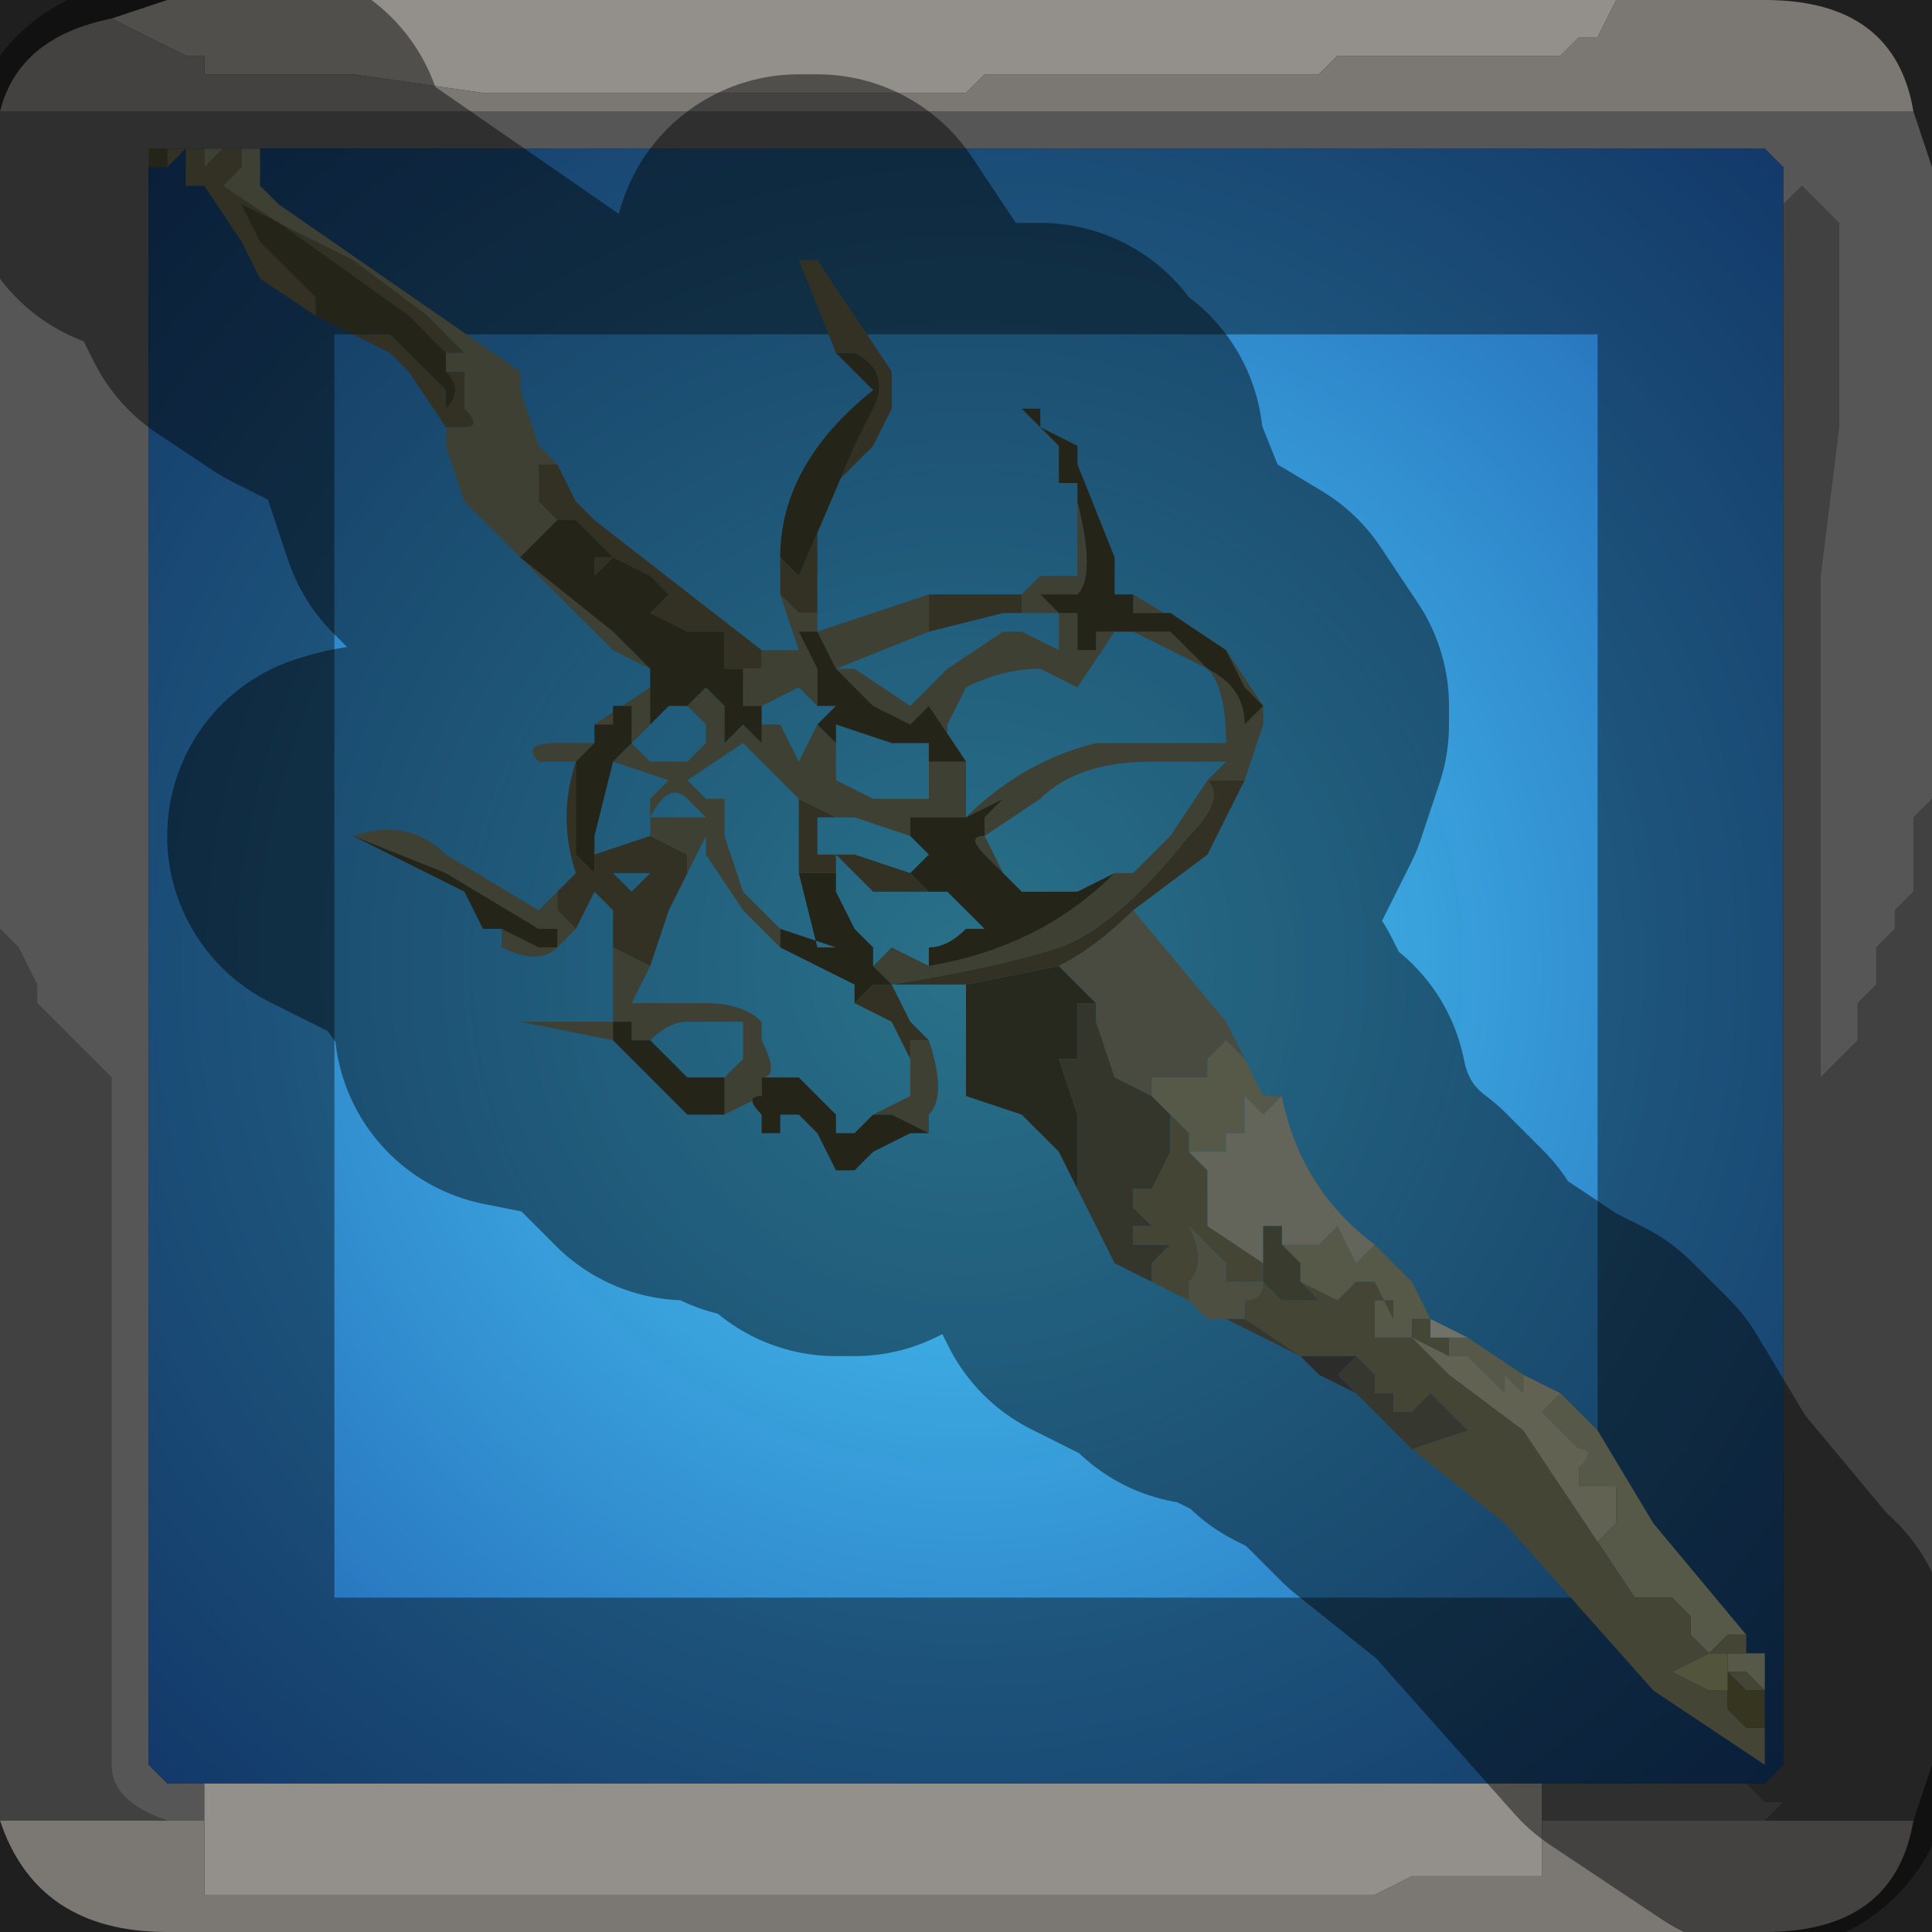 <?xml version="1.0" encoding="UTF-8" standalone="no"?>
<svg xmlns:xlink="http://www.w3.org/1999/xlink" height="5.2px" width="5.2px" xmlns="http://www.w3.org/2000/svg">
  <rect width="100%" height="100%" fill="#333333" stroke="none"/>
  <g transform="matrix(1.0, 0.0, 0.0, 1.0, 2.6, 2.6)">
    <path d="M1.75 -2.6 L1.7 -2.5 1.65 -2.5 1.65 -2.5 1.6 -2.45 1.5 -2.45 1.4 -2.45 1.0 -2.45 1.0 -2.45 0.95 -2.4 0.65 -2.4 0.3 -2.4 0.25 -2.4 0.05 -2.4 0.0 -2.35 -0.2 -2.35 -0.25 -2.35 -0.35 -2.35 -0.75 -2.35 -0.9 -2.35 -1.3 -2.35 -1.65 -2.4 -1.7 -2.4 -1.9 -2.4 -1.9 -2.4 -2.05 -2.4 -2.05 -2.45 -2.1 -2.45 -2.2 -2.5 -2.2 -2.5 -2.3 -2.55 -2.3 -2.55 -2.15 -2.6 1.75 -2.6 M-2.05 2.3 L-2.05 2.2 1.55 2.2 1.55 2.3 1.55 2.35 1.55 2.45 1.4 2.45 1.2 2.45 1.1 2.5 0.95 2.5 0.85 2.5 0.45 2.5 0.05 2.5 -0.05 2.5 -0.3 2.5 -0.65 2.5 -0.85 2.5 -1.25 2.5 -1.65 2.5 -2.0 2.5 -2.05 2.5 -2.05 2.4 -2.05 2.3 -2.0 2.3 -2.05 2.3" fill="#f5efe8" fill-rule="evenodd" stroke="none"/>
    <path d="M-2.3 -2.55 L-2.3 -2.55 -2.2 -2.5 -2.2 -2.5 -2.1 -2.45 -2.05 -2.45 -2.05 -2.4 -1.9 -2.4 -1.9 -2.4 -1.7 -2.4 -1.65 -2.4 -1.3 -2.35 -0.9 -2.35 -0.75 -2.35 -0.35 -2.35 -0.25 -2.35 -0.2 -2.35 0.0 -2.35 0.05 -2.4 0.25 -2.4 0.3 -2.4 0.65 -2.4 0.95 -2.4 1.0 -2.45 1.0 -2.45 1.4 -2.45 1.5 -2.45 1.6 -2.45 1.65 -2.5 1.65 -2.5 1.7 -2.5 1.75 -2.6 2.15 -2.6 Q2.5 -2.6 2.55 -2.3 L-2.6 -2.3 Q-2.55 -2.5 -2.3 -2.55 M2.55 2.3 Q2.5 2.6 2.15 2.6 L-2.15 2.6 Q-2.5 2.6 -2.6 2.3 L-2.15 2.3 -2.05 2.3 -2.0 2.3 -2.05 2.3 -2.05 2.4 -2.05 2.5 -2.0 2.5 -1.65 2.5 -1.25 2.5 -0.85 2.5 -0.65 2.5 -0.3 2.5 -0.05 2.5 0.05 2.5 0.45 2.5 0.85 2.5 0.95 2.5 1.1 2.5 1.2 2.45 1.4 2.45 1.55 2.45 1.55 2.35 1.55 2.3 2.15 2.3 2.55 2.3" fill="#cdc8c2" fill-rule="evenodd" stroke="none"/>
    <path d="M-2.6 -2.3 L2.55 -2.3 2.6 -2.15 2.6 -0.45 2.55 -0.4 2.55 -0.35 2.55 -0.3 2.55 -0.2 2.5 -0.15 2.5 -0.1 2.45 -0.05 2.45 0.05 2.4 0.1 2.4 0.2 2.3 0.3 2.3 -0.5 2.3 -1.05 2.35 -1.45 2.35 -2.0 2.25 -2.1 2.25 -2.1 2.2 -2.05 2.2 -2.05 2.2 -2.15 2.15 -2.2 -2.15 -2.2 -2.15 -2.15 -2.2 -2.15 -2.2 2.15 -2.15 2.2 -2.05 2.2 -2.05 2.3 -2.15 2.3 Q-2.3 2.25 -2.3 2.15 L-2.3 0.3 -2.3 0.3 -2.4 0.2 -2.45 0.15 -2.5 0.1 -2.5 0.05 -2.55 -0.05 -2.6 -0.1 -2.6 -2.3 M1.55 2.2 L2.1 2.2 2.15 2.25 2.2 2.25 2.15 2.3 1.55 2.3 1.55 2.2" fill="#d4d4d4" fill-opacity="0.569" fill-rule="evenodd" stroke="none"/>
    <path d="M2.2 -2.05 L2.2 -2.05 2.25 -2.1 2.25 -2.1 2.35 -2.0 2.35 -1.45 2.3 -1.05 2.3 -0.5 2.3 0.3 2.4 0.2 2.4 0.1 2.45 0.05 2.45 -0.05 2.5 -0.1 2.5 -0.15 2.55 -0.2 2.55 -0.3 2.55 -0.35 2.55 -0.4 2.6 -0.45 2.6 2.15 2.55 2.3 2.15 2.3 2.2 2.25 2.15 2.25 2.1 2.2 2.15 2.2 2.2 2.15 2.2 -2.05 M-2.6 2.3 L-2.6 -0.1 -2.55 -0.05 -2.5 0.05 -2.5 0.1 -2.45 0.15 -2.4 0.2 -2.3 0.3 -2.3 0.3 -2.3 2.15 Q-2.3 2.25 -2.15 2.3 L-2.6 2.3" fill="#989898" fill-opacity="0.569" fill-rule="evenodd" stroke="none"/>
    <path d="M-2.15 -2.2 L2.15 -2.2 2.2 -2.15 2.2 -2.05 2.2 2.15 2.15 2.2 2.1 2.2 1.55 2.2 -2.05 2.2 -2.15 2.2 -2.2 2.15 -2.2 -2.15 -2.15 -2.15 -2.15 -2.2" fill="url(#gradient0)" fill-rule="evenodd" stroke="none"/>
    <path d="M1.75 -2.6 L-2.15 -2.6 -2.3 -2.55 Q-2.55 -2.5 -2.6 -2.3 L-2.6 -0.1 -2.6 2.3 Q-2.5 2.6 -2.15 2.6 L2.15 2.6 Q2.5 2.6 2.55 2.3 L2.6 2.15 2.6 -0.45 2.6 -2.15 2.55 -2.3 Q2.5 -2.6 2.15 -2.6 L1.75 -2.6 M-2.15 -2.2 L2.15 -2.2 2.2 -2.15 2.2 -2.05 2.2 2.15 2.15 2.2 2.1 2.2 1.55 2.2 -2.05 2.2 -2.15 2.2 -2.2 2.15 -2.2 -2.15" fill="none" stroke="#000000" stroke-linecap="round" stroke-linejoin="round" stroke-opacity="0.4" stroke-width="1.0"/>
    <path d="M0.75 -0.5 L0.65 -0.3 0.45 -0.15 Q0.35 -0.05 0.25 0.0 L0.0 0.05 -0.1 0.05 -0.2 0.05 -0.15 0.15 -0.1 0.2 -0.15 0.2 -0.15 0.25 -0.2 0.15 -0.3 0.1 -0.25 0.05 -0.25 0.05 -0.2 0.05 -0.2 0.05 Q0.1 0.0 0.25 -0.05 0.4 -0.1 0.6 -0.35 0.7 -0.45 0.65 -0.5 L0.65 -0.5 0.75 -0.5 M-0.95 -0.05 L-0.95 -0.15 -1.0 -0.2 -1.0 -0.2 -1.05 -0.1 -1.1 -0.15 -1.1 -0.2 -1.1 -0.2 -1.05 -0.25 Q-1.1 -0.4 -1.05 -0.55 L-1.05 -0.55 -1.05 -0.3 -1.0 -0.25 -1.0 -0.3 -0.85 -0.35 -0.75 -0.3 -0.75 -0.25 -0.8 -0.15 -0.85 0.0 -0.95 -0.05 M-1.4 -1.45 L-1.5 -1.6 -1.55 -1.65 -1.65 -1.7 -1.6 -1.7 -1.55 -1.7 -1.5 -1.65 -1.45 -1.6 -1.4 -1.55 -1.4 -1.5 Q-1.35 -1.55 -1.4 -1.6 L-1.35 -1.6 -1.35 -1.5 Q-1.3 -1.45 -1.35 -1.45 L-1.4 -1.45 M-1.75 -1.75 L-1.75 -1.75 -1.9 -1.85 -1.95 -1.95 -1.95 -1.95 -2.05 -2.1 -2.1 -2.1 -2.1 -2.2 -2.15 -2.15 -2.15 -2.2 -2.05 -2.2 -2.05 -2.15 -2.0 -2.2 -1.95 -2.2 -1.95 -2.15 -2.0 -2.1 -1.85 -2.0 -1.95 -2.05 -1.9 -1.95 -1.85 -1.9 -1.8 -1.85 -1.75 -1.8 -1.75 -1.75 M-1.1 -1.35 L-1.05 -1.25 -1.0 -1.2 -0.55 -0.85 -0.55 -0.8 -0.65 -0.8 -0.65 -0.8 -0.65 -0.9 -0.75 -0.9 -0.85 -0.95 -0.8 -1.0 -0.85 -1.05 -0.95 -1.1 -1.0 -1.05 -1.0 -1.1 -0.95 -1.1 -1.0 -1.15 -1.05 -1.2 -1.1 -1.2 -1.15 -1.25 -1.15 -1.35 -1.1 -1.35 -1.1 -1.35 M-0.5 -1.0 L-0.5 -1.1 -0.5 -1.1 -0.45 -1.05 -0.45 -1.05 -0.3 -1.4 -0.25 -1.5 Q-0.2 -1.6 -0.3 -1.65 L-0.35 -1.65 -0.45 -1.9 -0.4 -1.9 -0.3 -1.75 -0.2 -1.6 -0.2 -1.5 -0.25 -1.4 -0.35 -1.3 -0.4 -1.2 -0.4 -0.95 -0.45 -0.95 -0.5 -1.0 M-0.1 -1.0 L0.15 -1.0 0.15 -0.95 0.1 -0.95 -0.1 -0.9 -0.1 -1.0 M-0.15 -0.25 L-0.1 -0.2 -0.1 -0.2 -0.1 -0.2 -0.15 -0.2 -0.25 -0.2 -0.35 -0.3 -0.35 -0.2 -0.35 -0.25 -0.45 -0.25 -0.45 -0.35 -0.45 -0.45 -0.35 -0.4 -0.4 -0.4 -0.4 -0.3 -0.3 -0.3 -0.15 -0.25 M-1.4 -1.65 L-1.4 -1.65 -1.5 -1.75 -1.85 -2.0 -1.65 -1.9 -1.45 -1.75 -1.4 -1.7 -1.4 -1.7 -1.35 -1.65 -1.4 -1.65 -1.4 -1.65 M-0.95 -0.25 L-0.9 -0.2 -0.85 -0.25 -0.95 -0.25" fill="#5b5a40" fill-rule="evenodd" stroke="none"/>
    <path d="M0.45 -1.0 L0.7 -0.85 0.8 -0.7 0.8 -0.65 0.75 -0.5 0.65 -0.5 0.7 -0.55 0.6 -0.55 0.5 -0.55 Q0.3 -0.55 0.2 -0.45 L0.05 -0.35 0.1 -0.25 0.15 -0.2 0.15 -0.2 0.3 -0.2 0.3 -0.2 0.2 -0.2 0.15 -0.2 0.15 -0.2 0.1 -0.25 0.05 -0.3 Q0.0 -0.35 0.05 -0.35 L0.05 -0.4 0.1 -0.45 0.1 -0.45 0.0 -0.4 -0.05 -0.4 -0.05 -0.5 -0.05 -0.45 -0.05 -0.4 -0.2 -0.4 -0.2 -0.4 -0.15 -0.4 -0.15 -0.35 -0.3 -0.4 -0.35 -0.4 -0.45 -0.45 -0.5 -0.5 -0.6 -0.6 -0.6 -0.6 -0.75 -0.5 -0.7 -0.45 -0.65 -0.45 -0.65 -0.4 -0.65 -0.4 -0.65 -0.35 -0.6 -0.2 -0.5 -0.1 -0.5 -0.05 -0.55 -0.1 -0.6 -0.15 -0.7 -0.3 -0.7 -0.35 -0.75 -0.25 -0.75 -0.3 -0.85 -0.35 -0.85 -0.4 -0.75 -0.4 -0.7 -0.4 -0.75 -0.45 Q-0.8 -0.5 -0.85 -0.4 L-0.85 -0.45 -0.8 -0.5 -0.95 -0.55 -0.95 -0.55 -0.95 -0.55 -0.9 -0.6 -0.85 -0.55 -0.75 -0.55 -0.7 -0.6 -0.7 -0.65 -0.75 -0.7 -0.75 -0.7 -0.75 -0.7 -0.7 -0.75 -0.65 -0.7 -0.65 -0.7 -0.65 -0.6 -0.6 -0.65 -0.55 -0.6 -0.55 -0.65 -0.5 -0.65 -0.45 -0.55 -0.45 -0.55 -0.4 -0.65 -0.35 -0.6 -0.35 -0.6 -0.35 -0.5 -0.25 -0.45 -0.1 -0.45 -0.1 -0.55 -0.05 -0.55 0.0 -0.55 -0.1 -0.7 -0.1 -0.7 -0.1 -0.7 -0.15 -0.65 -0.25 -0.7 -0.3 -0.75 -0.35 -0.8 -0.4 -0.9 -0.45 -0.9 -0.4 -0.8 -0.4 -0.7 -0.45 -0.75 -0.55 -0.7 -0.6 -0.7 -0.6 -0.8 -0.65 -0.8 -0.65 -0.8 -0.65 -0.8 -0.55 -0.8 -0.55 -0.85 -0.5 -0.85 -0.45 -0.85 -0.5 -1.0 -0.45 -0.95 -0.4 -0.95 -0.4 -0.9 -0.1 -1.0 -0.1 -0.9 -0.35 -0.8 -0.3 -0.8 -0.15 -0.7 -0.15 -0.7 -0.05 -0.8 0.1 -0.9 0.1 -0.9 0.15 -0.9 0.25 -0.85 0.25 -0.95 0.15 -0.95 0.15 -1.0 0.2 -1.05 0.3 -1.05 0.3 -1.25 Q0.35 -1.05 0.3 -1.0 L0.3 -1.0 0.2 -1.0 0.25 -0.95 0.3 -0.95 0.3 -0.95 0.3 -0.85 Q0.3 -0.85 0.35 -0.85 L0.35 -0.9 0.55 -0.9 0.65 -0.8 Q0.75 -0.75 0.75 -0.65 L0.75 -0.65 0.8 -0.7 0.75 -0.75 0.7 -0.85 0.55 -0.95 0.45 -0.95 0.45 -1.0 M-0.1 0.2 Q-0.05 0.35 -0.1 0.4 L-0.1 0.45 -0.2 0.4 -0.25 0.4 -0.15 0.35 Q-0.15 0.3 -0.15 0.25 L-0.15 0.2 -0.1 0.2 M-0.55 0.35 L-0.65 0.4 -0.65 0.3 Q-0.65 0.3 -0.6 0.25 L-0.6 0.15 -0.75 0.15 Q-0.8 0.15 -0.85 0.2 L-0.85 0.2 -0.9 0.2 -0.9 0.15 -0.9 0.15 -0.95 0.15 -0.95 0.2 -1.2 0.15 -1.1 0.15 -0.95 0.15 -0.95 -0.05 -0.85 0.0 -0.9 0.1 -0.7 0.1 Q-0.6 0.1 -0.55 0.15 L-0.55 0.2 Q-0.5 0.3 -0.55 0.3 L-0.55 0.35 M-1.05 -0.1 L-1.1 -0.05 Q-1.15 0.0 -1.25 -0.05 L-1.25 -0.1 -1.25 -0.1 -1.15 -0.05 -1.1 -0.05 -1.1 -0.1 -1.15 -0.1 -1.4 -0.25 -1.65 -0.35 Q-1.5 -0.4 -1.4 -0.3 L-1.15 -0.15 -1.1 -0.2 -1.1 -0.15 -1.05 -0.1 M-1.05 -0.55 L-1.05 -0.55 -1.1 -0.55 -1.15 -0.55 Q-1.2 -0.6 -1.1 -0.6 L-1.0 -0.6 -1.05 -0.6 -1.1 -0.6 -1.1 -0.6 -1.05 -0.6 -1.0 -0.6 -1.05 -0.55 -1.05 -0.55 M-1.0 -0.65 L-0.85 -0.75 -0.85 -0.65 -0.85 -0.65 -0.9 -0.6 -0.9 -0.6 -0.9 -0.6 -0.9 -0.7 -0.95 -0.7 -0.95 -0.65 -1.0 -0.65 M-0.85 -0.8 L-0.95 -0.85 -1.2 -1.1 -1.35 -1.25 -1.4 -1.4 -1.4 -1.45 -1.35 -1.45 Q-1.3 -1.45 -1.35 -1.5 L-1.35 -1.6 -1.4 -1.6 -1.4 -1.65 -1.4 -1.65 -1.35 -1.65 -1.4 -1.7 -1.4 -1.7 -1.45 -1.75 -1.65 -1.9 -1.85 -2.0 -1.85 -2.0 -2.0 -2.1 -1.95 -2.15 -1.95 -2.2 -1.9 -2.2 -1.9 -2.1 -1.85 -2.05 -1.2 -1.6 -1.2 -1.55 -1.15 -1.4 -1.1 -1.35 -1.1 -1.35 -1.15 -1.35 -1.15 -1.25 -1.1 -1.2 -1.15 -1.15 -1.2 -1.1 -0.95 -0.9 -0.85 -0.8 M-2.05 -2.2 L-2.0 -2.2 -2.05 -2.15 -2.05 -2.2 M0.7 -0.6 Q0.7 -0.75 0.65 -0.8 L0.45 -0.9 0.4 -0.9 0.3 -0.75 0.2 -0.8 Q0.1 -0.8 0.0 -0.75 L-0.05 -0.65 -0.05 -0.6 0.0 -0.55 0.0 -0.4 Q0.15 -0.55 0.35 -0.6 L0.6 -0.6 0.7 -0.6 0.7 -0.6 M-0.1 0.0 Q0.2 -0.05 0.4 -0.25 L0.45 -0.25 0.55 -0.35 0.65 -0.5 Q0.7 -0.45 0.6 -0.35 0.4 -0.1 0.25 -0.05 0.1 0.0 -0.2 0.05 L-0.25 0.0 -0.2 -0.05 -0.1 0.0" fill="#71745d" fill-rule="evenodd" stroke="none"/>
    <path d="M0.3 -1.25 L0.3 -1.3 0.25 -1.3 0.25 -1.35 0.25 -1.4 0.15 -1.5 0.2 -1.5 0.2 -1.45 0.3 -1.4 0.3 -1.35 0.4 -1.1 0.4 -1.0 0.45 -1.0 0.45 -0.95 0.55 -0.95 0.7 -0.85 0.75 -0.75 0.8 -0.7 0.8 -0.7 0.75 -0.65 0.75 -0.65 Q0.75 -0.75 0.65 -0.8 L0.55 -0.9 0.35 -0.9 0.35 -0.85 Q0.3 -0.85 0.3 -0.85 L0.3 -0.95 0.3 -0.95 0.25 -0.95 0.2 -1.0 0.3 -1.0 0.3 -1.0 Q0.35 -1.05 0.3 -1.25 L0.3 -1.25 M-0.1 0.45 L-0.15 0.45 -0.25 0.5 -0.3 0.55 -0.35 0.55 -0.4 0.45 -0.45 0.4 -0.5 0.4 -0.5 0.45 -0.55 0.45 -0.55 0.4 Q-0.6 0.35 -0.55 0.35 L-0.55 0.3 Q-0.5 0.3 -0.45 0.3 L-0.4 0.35 -0.35 0.4 -0.35 0.45 -0.3 0.45 -0.25 0.4 -0.2 0.4 -0.1 0.45 M-0.65 0.4 L-0.75 0.4 -0.85 0.3 -0.95 0.2 -0.95 0.2 -0.95 0.15 -0.9 0.15 -0.9 0.15 -0.9 0.2 -0.85 0.2 -0.8 0.25 -0.75 0.3 -0.65 0.3 -0.65 0.4 M-1.25 -0.1 L-1.3 -0.1 -1.35 -0.2 -1.65 -0.35 -1.65 -0.35 -1.4 -0.25 -1.15 -0.1 -1.1 -0.1 -1.1 -0.05 -1.15 -0.05 -1.25 -0.1 -1.25 -0.1 M-1.0 -0.6 L-1.0 -0.65 -0.95 -0.65 -0.95 -0.7 -0.9 -0.7 -0.9 -0.6 -0.9 -0.6 -0.95 -0.55 -0.95 -0.55 -1.0 -0.35 -1.0 -0.3 -1.0 -0.25 -1.05 -0.3 -1.05 -0.55 -1.0 -0.6 -1.05 -0.6 -1.1 -0.6 -1.1 -0.6 -1.05 -0.6 -1.0 -0.6 M-0.85 -0.75 L-0.85 -0.8 -0.95 -0.9 -1.2 -1.1 -1.15 -1.15 -1.1 -1.2 -1.05 -1.2 -1.0 -1.15 -0.95 -1.1 -1.0 -1.1 -1.0 -1.05 -0.95 -1.1 -0.85 -1.05 -0.8 -1.0 -0.85 -0.95 -0.75 -0.9 -0.65 -0.9 -0.65 -0.8 -0.65 -0.8 -0.6 -0.8 -0.6 -0.7 -0.55 -0.7 -0.55 -0.65 -0.55 -0.6 -0.6 -0.65 -0.65 -0.6 -0.65 -0.7 -0.65 -0.7 -0.7 -0.75 -0.75 -0.7 -0.75 -0.7 -0.8 -0.7 -0.85 -0.65 -0.85 -0.65 -0.85 -0.75 M-1.65 -1.7 L-1.65 -1.7 -1.75 -1.75 -1.75 -1.8 -1.8 -1.85 -1.85 -1.9 -1.9 -1.95 -1.95 -2.05 -1.85 -2.0 -1.5 -1.75 -1.4 -1.65 -1.4 -1.65 -1.4 -1.6 Q-1.35 -1.55 -1.4 -1.5 L-1.4 -1.55 -1.45 -1.6 -1.5 -1.65 -1.55 -1.7 -1.6 -1.7 -1.65 -1.7 M-2.15 -2.15 L-2.2 -2.15 -2.2 -2.15 -2.2 -2.2 -2.15 -2.2 -2.15 -2.15 M-0.5 -1.1 L-0.5 -1.1 Q-0.5 -1.35 -0.25 -1.55 L-0.35 -1.65 -0.3 -1.65 Q-0.2 -1.6 -0.25 -1.5 L-0.3 -1.4 -0.45 -1.05 -0.45 -1.05 -0.5 -1.1 -0.5 -1.1 M-0.15 -0.35 L-0.15 -0.4 -0.2 -0.4 -0.2 -0.4 -0.05 -0.4 -0.05 -0.45 -0.05 -0.5 -0.05 -0.4 0.0 -0.4 0.1 -0.45 0.1 -0.45 0.05 -0.4 0.05 -0.35 Q0.0 -0.35 0.05 -0.3 L0.1 -0.25 0.15 -0.2 0.15 -0.2 0.2 -0.2 0.3 -0.2 0.3 -0.2 0.4 -0.25 Q0.2 -0.05 -0.1 0.0 L-0.1 -0.05 Q-0.05 -0.05 0.0 -0.1 L0.05 -0.1 -0.05 -0.2 -0.1 -0.2 -0.1 -0.2 -0.1 -0.2 -0.15 -0.25 -0.1 -0.3 -0.15 -0.35 -0.15 -0.35 M-0.2 0.05 L-0.2 0.05 -0.25 0.05 -0.25 0.05 -0.3 0.1 -0.3 0.05 Q-0.4 0.0 -0.5 -0.05 L-0.5 -0.1 -0.35 -0.05 -0.4 -0.05 -0.45 -0.25 -0.35 -0.25 -0.35 -0.2 -0.3 -0.1 -0.25 -0.05 -0.25 0.0 -0.2 0.05 M-1.85 -2.0 L-1.85 -2.0 M-0.4 -0.7 L-0.4 -0.8 -0.45 -0.9 -0.4 -0.9 -0.35 -0.8 -0.3 -0.75 -0.25 -0.7 -0.15 -0.65 -0.1 -0.7 -0.1 -0.7 -0.1 -0.7 0.0 -0.55 -0.05 -0.55 -0.1 -0.55 -0.1 -0.6 -0.2 -0.6 -0.35 -0.65 -0.35 -0.6 -0.35 -0.6 -0.4 -0.65 -0.35 -0.7 -0.4 -0.7 M-0.9 -0.6 L-0.9 -0.6" fill="#43412c" fill-rule="evenodd" stroke="none"/>
    <path d="M0.3 0.6 L0.25 0.5 0.15 0.4 0.0 0.35 0.0 0.05 0.25 0.0 0.35 0.1 0.3 0.1 0.3 0.25 0.25 0.25 0.3 0.4 0.3 0.6" fill="#474a39" fill-rule="evenodd" stroke="none"/>
    <path d="M0.45 -0.15 L0.7 0.15 0.75 0.25 0.7 0.2 0.65 0.25 0.65 0.3 0.5 0.3 0.5 0.35 0.4 0.3 0.35 0.15 0.35 0.1 0.25 0.0 Q0.35 -0.05 0.45 -0.15" fill="#858875" fill-rule="evenodd" stroke="none"/>
    <path d="M0.5 0.85 L0.4 0.8 0.35 0.7 0.3 0.6 0.3 0.4 0.25 0.25 0.3 0.25 0.3 0.1 0.35 0.1 0.35 0.15 0.4 0.3 0.5 0.35 0.55 0.4 0.55 0.5 0.5 0.6 0.45 0.6 0.45 0.65 0.5 0.7 0.45 0.7 0.45 0.75 0.5 0.75 0.55 0.75 0.5 0.8 0.5 0.85" fill="#5f624e" fill-rule="evenodd" stroke="none"/>
    <path d="M0.75 0.25 L0.8 0.35 0.85 0.35 0.8 0.4 0.75 0.35 0.75 0.45 0.7 0.45 0.7 0.5 0.6 0.5 0.6 0.45 0.55 0.4 0.5 0.35 0.5 0.3 0.65 0.3 0.65 0.25 0.7 0.2 0.75 0.25 M1.1 0.75 L1.2 0.85 1.25 0.95 1.2 0.95 1.2 1.0 1.15 1.0 1.1 1.0 1.1 0.9 1.15 0.9 1.15 0.95 1.1 0.85 1.1 0.85 1.05 0.85 1.0 0.9 0.9 0.85 0.9 0.8 0.85 0.75 0.9 0.75 0.95 0.75 1.0 0.7 1.05 0.8 1.1 0.75 M1.35 1.0 L1.5 1.1 1.5 1.15 1.45 1.1 1.45 1.15 1.35 1.05 1.3 1.05 1.3 1.0 1.35 1.0 M1.6 1.15 L1.7 1.25 1.85 1.5 2.1 1.8 2.05 1.8 2.0 1.85 1.95 1.8 1.95 1.75 1.9 1.7 1.8 1.7 1.7 1.55 1.75 1.5 1.75 1.4 1.7 1.4 1.65 1.4 Q1.65 1.4 1.65 1.35 1.7 1.3 1.65 1.3 L1.6 1.25 1.55 1.2 1.6 1.15 M2.15 1.85 L2.15 1.95 2.1 1.9 2.05 1.9 2.05 1.85 2.1 1.85 2.15 1.85" fill="#9da184" fill-rule="evenodd" stroke="none"/>
    <path d="M2.1 1.8 L2.1 1.85 2.15 1.85 2.1 1.85 2.05 1.85 2.0 1.85 1.9 1.9 2.0 1.95 2.05 1.95 2.05 2.0 2.1 2.05 2.15 2.05 2.15 2.15 1.85 1.95 1.45 1.5 1.2 1.3 1.35 1.25 1.3 1.2 1.25 1.15 1.2 1.2 1.15 1.2 1.15 1.15 1.1 1.15 1.1 1.1 1.05 1.05 0.95 1.05 0.9 1.05 0.75 0.95 0.75 0.9 0.7 0.9 0.75 0.9 Q0.8 0.9 0.8 0.85 L0.85 0.9 0.9 0.9 0.95 0.9 0.9 0.85 1.0 0.9 1.05 0.85 1.1 0.85 1.1 0.85 1.15 0.95 1.15 0.9 1.1 0.9 1.1 1.0 1.15 1.0 1.2 1.0 1.25 1.05 1.3 1.1 1.5 1.25 1.7 1.55 1.8 1.7 1.9 1.7 1.95 1.75 1.95 1.8 2.0 1.85 2.05 1.8 2.1 1.8 M0.6 0.9 L0.5 0.85 0.5 0.8 0.55 0.75 0.5 0.75 0.45 0.75 0.45 0.7 0.5 0.7 0.45 0.65 0.45 0.6 0.5 0.6 0.55 0.5 0.55 0.4 0.6 0.45 0.6 0.5 0.65 0.55 0.65 0.7 0.8 0.8 0.8 0.85 0.75 0.85 0.7 0.85 0.7 0.8 0.65 0.75 0.6 0.7 Q0.65 0.8 0.6 0.85 L0.6 0.9 M2.05 1.9 L2.1 1.9 2.15 1.95 2.1 1.95 2.05 1.9" fill="#7b7d61" fill-rule="evenodd" stroke="none"/>
    <path d="M0.85 0.35 Q0.9 0.6 1.1 0.75 L1.05 0.8 1.0 0.7 0.95 0.75 0.9 0.75 0.85 0.75 0.85 0.7 0.8 0.7 0.8 0.8 0.65 0.7 0.65 0.55 0.6 0.5 0.7 0.5 0.7 0.45 0.75 0.45 0.75 0.35 0.8 0.4 0.85 0.35" fill="#b4b7a4" fill-rule="evenodd" stroke="none"/>
    <path d="M0.85 0.75 L0.9 0.8 0.9 0.85 0.95 0.9 0.9 0.9 0.85 0.9 0.8 0.85 0.8 0.8 0.8 0.7 0.85 0.7 0.85 0.75" fill="#696c55" fill-rule="evenodd" stroke="none"/>
    <path d="M1.2 1.0 L1.2 0.95 1.25 0.95 1.25 1.0 1.3 1.0 1.3 1.05 1.2 1.0" fill="#7c7f62" fill-rule="evenodd" stroke="none"/>
    <path d="M1.25 0.95 L1.35 1.0 1.3 1.0 1.25 1.0 1.25 0.95" fill="#cccebc" fill-rule="evenodd" stroke="none"/>
    <path d="M1.5 1.1 L1.6 1.15 1.55 1.2 1.6 1.25 1.65 1.3 Q1.7 1.3 1.65 1.35 1.65 1.4 1.65 1.4 L1.7 1.4 1.75 1.4 1.75 1.5 1.7 1.55 1.5 1.25 1.3 1.1 1.25 1.05 1.2 1.0 1.3 1.05 1.35 1.05 1.45 1.15 1.45 1.1 1.5 1.15 1.5 1.1" fill="#b1b294" fill-rule="evenodd" stroke="none"/>
    <path d="M0.7 0.95 L0.65 0.95 0.6 0.9 0.6 0.85 Q0.65 0.8 0.6 0.7 L0.65 0.75 0.7 0.8 0.7 0.85 0.75 0.85 0.8 0.85 Q0.8 0.9 0.75 0.9 L0.7 0.9 0.75 0.9 0.75 0.95 0.7 0.95" fill="#8c8f77" fill-rule="evenodd" stroke="none"/>
    <path d="M1.2 1.3 L1.05 1.15 1.0 1.1 1.05 1.05 1.1 1.1 1.1 1.15 1.15 1.15 1.15 1.2 1.2 1.2 1.25 1.15 1.3 1.2 1.35 1.25 1.2 1.3 M0.9 1.05 L0.7 0.95 0.75 0.95 0.9 1.05" fill="#626455" fill-rule="evenodd" stroke="none"/>
    <path d="M1.05 1.15 L0.95 1.1 0.9 1.05 0.95 1.05 1.05 1.05 1.0 1.1 1.05 1.15" fill="#51524c" fill-rule="evenodd" stroke="none"/>
    <path d="M2.15 1.95 L2.15 2.05 2.1 2.05 2.05 2.0 2.05 1.95 2.05 1.9 2.1 1.95 2.15 1.95" fill="#63603b" fill-rule="evenodd" stroke="none"/>
    <path d="M2.05 1.85 L2.05 1.9 2.05 1.95 2.0 1.95 1.9 1.9 2.0 1.85 2.05 1.85" fill="#95996e" fill-rule="evenodd" stroke="none"/>
    <path d="M0.3 -1.25 L0.3 -1.3 0.25 -1.3 0.25 -1.35 0.25 -1.4 0.15 -1.5 0.2 -1.5 0.2 -1.45 0.3 -1.4 0.3 -1.35 0.4 -1.1 0.4 -1.0 0.45 -1.0 0.7 -0.85 0.8 -0.7 0.8 -0.7 0.8 -0.65 0.75 -0.5 0.65 -0.3 0.45 -0.15 0.7 0.15 0.75 0.25 0.8 0.35 0.85 0.35 Q0.9 0.6 1.1 0.75 L1.2 0.85 1.25 0.95 1.35 1.0 1.5 1.1 1.6 1.15 1.7 1.25 1.85 1.5 2.1 1.8 2.1 1.85 2.15 1.85 M2.15 2.15 L1.85 1.95 1.45 1.5 1.2 1.3 1.05 1.15 0.95 1.1 0.9 1.05 0.7 0.95 0.65 0.95 0.6 0.9 0.5 0.85 0.4 0.8 0.35 0.7 0.3 0.6 0.25 0.5 0.15 0.4 0.0 0.35 0.0 0.05 -0.1 0.05 -0.2 0.05 -0.15 0.15 -0.1 0.2 Q-0.05 0.35 -0.1 0.4 L-0.1 0.45 -0.15 0.45 -0.25 0.5 -0.3 0.55 -0.35 0.55 -0.4 0.45 -0.45 0.4 -0.5 0.4 -0.5 0.45 -0.55 0.45 -0.55 0.4 Q-0.6 0.35 -0.55 0.35 L-0.65 0.4 -0.75 0.4 -0.85 0.3 -0.95 0.2 -0.95 0.2 -1.2 0.15 -1.1 0.15 -0.95 0.15 -0.95 -0.05 -0.95 -0.15 -1.0 -0.2 -1.0 -0.2 -1.05 -0.1 -1.1 -0.05 Q-1.15 0.0 -1.25 -0.05 L-1.25 -0.1 -1.3 -0.1 -1.35 -0.2 -1.65 -0.35 -1.65 -0.35 Q-1.5 -0.4 -1.4 -0.3 L-1.15 -0.15 -1.1 -0.2 -1.1 -0.2 -1.05 -0.25 Q-1.1 -0.4 -1.05 -0.55 L-1.05 -0.55 -1.1 -0.55 -1.15 -0.55 Q-1.2 -0.6 -1.1 -0.6 L-1.0 -0.6 -1.0 -0.65 -0.85 -0.75 -0.85 -0.8 -0.95 -0.85 -1.2 -1.1 -1.35 -1.25 -1.4 -1.4 -1.4 -1.45 -1.5 -1.6 -1.55 -1.65 -1.65 -1.7 -1.65 -1.7 -1.75 -1.75 -1.75 -1.75 -1.9 -1.85 -1.95 -1.95 -1.95 -1.95 -2.05 -2.1 -2.1 -2.1 -2.1 -2.2 -2.15 -2.15 -2.2 -2.15 -2.2 -2.15 M-1.9 -2.2 L-1.9 -2.1 -1.85 -2.05 -1.2 -1.6 -1.2 -1.55 -1.15 -1.4 -1.1 -1.35 -1.05 -1.25 -1.0 -1.2 -0.55 -0.85 -0.5 -0.85 -0.45 -0.85 -0.5 -1.0 -0.5 -1.1 -0.5 -1.1 Q-0.5 -1.35 -0.25 -1.55 L-0.35 -1.65 -0.45 -1.9 -0.4 -1.9 -0.3 -1.75 -0.2 -1.6 -0.2 -1.5 -0.25 -1.4 -0.35 -1.3 -0.4 -1.2 -0.4 -0.95 -0.4 -0.9 -0.1 -1.0 0.15 -1.0 0.2 -1.05 0.3 -1.05 0.3 -1.25 M0.7 -0.6 L0.7 -0.6 0.6 -0.6 0.35 -0.6 Q0.15 -0.55 0.0 -0.4 L0.0 -0.55 -0.05 -0.6 -0.05 -0.65 0.0 -0.75 Q0.1 -0.8 0.2 -0.8 L0.3 -0.75 0.4 -0.9 0.45 -0.9 0.65 -0.8 Q0.7 -0.75 0.7 -0.6 M-0.1 -0.9 L0.1 -0.95 0.15 -0.95 0.25 -0.95 0.25 -0.85 0.15 -0.9 0.1 -0.9 0.1 -0.9 -0.05 -0.8 -0.15 -0.7 -0.15 -0.7 -0.3 -0.8 -0.35 -0.8 -0.1 -0.9 M-0.15 -0.35 L-0.15 -0.35 -0.1 -0.3 -0.15 -0.25 -0.3 -0.3 -0.4 -0.3 -0.4 -0.4 -0.35 -0.4 -0.3 -0.4 -0.15 -0.35 M-0.1 -0.2 L-0.1 -0.2 -0.05 -0.2 0.05 -0.1 0.0 -0.1 Q-0.05 -0.05 -0.1 -0.05 L-0.1 0.0 -0.2 -0.05 -0.25 0.0 -0.25 -0.05 -0.3 -0.1 -0.35 -0.2 -0.35 -0.3 -0.25 -0.2 -0.15 -0.2 -0.1 -0.2 -0.1 -0.2 M0.4 -0.25 L0.3 -0.2 0.15 -0.2 0.15 -0.2 0.1 -0.25 0.05 -0.35 0.2 -0.45 Q0.3 -0.55 0.5 -0.55 L0.6 -0.55 0.7 -0.55 0.65 -0.5 0.55 -0.35 0.45 -0.25 0.4 -0.25 M-0.3 0.1 L-0.2 0.15 -0.15 0.25 Q-0.15 0.3 -0.15 0.35 L-0.25 0.4 -0.3 0.45 -0.35 0.45 -0.35 0.4 -0.4 0.35 -0.45 0.3 Q-0.5 0.3 -0.55 0.3 -0.5 0.3 -0.55 0.2 L-0.55 0.15 Q-0.6 0.1 -0.7 0.1 L-0.9 0.1 -0.85 0.0 -0.8 -0.15 -0.75 -0.25 -0.7 -0.35 -0.7 -0.3 -0.6 -0.15 -0.55 -0.1 -0.5 -0.05 Q-0.4 0.0 -0.3 0.05 L-0.3 0.1 M0.65 -0.5 L0.65 -0.5 M-0.1 -0.55 L-0.1 -0.45 -0.25 -0.45 -0.35 -0.5 -0.35 -0.6 -0.35 -0.65 -0.2 -0.6 -0.1 -0.6 -0.1 -0.55 M-0.4 -0.65 L-0.45 -0.55 -0.45 -0.55 -0.5 -0.65 -0.55 -0.65 -0.55 -0.7 -0.45 -0.75 -0.4 -0.7 -0.35 -0.7 -0.4 -0.65 M-0.75 -0.7 L-0.75 -0.7 -0.7 -0.65 -0.7 -0.6 -0.75 -0.55 -0.85 -0.55 -0.9 -0.6 -0.9 -0.6 -0.85 -0.65 -0.8 -0.7 -0.75 -0.7 M-0.95 -0.55 L-0.95 -0.55 -0.8 -0.5 -0.85 -0.45 -0.85 -0.4 Q-0.8 -0.5 -0.75 -0.45 L-0.7 -0.4 -0.75 -0.4 -0.85 -0.4 -0.85 -0.35 -1.0 -0.3 -1.0 -0.35 -0.95 -0.55 M-0.5 -0.1 L-0.6 -0.2 -0.65 -0.35 -0.65 -0.4 -0.65 -0.4 -0.65 -0.45 -0.7 -0.45 -0.75 -0.5 -0.6 -0.6 -0.6 -0.6 -0.5 -0.5 -0.45 -0.45 -0.45 -0.35 -0.45 -0.25 -0.4 -0.05 -0.35 -0.05 -0.5 -0.1 M-0.9 -0.6 L-0.9 -0.6 M-0.95 -0.25 L-0.85 -0.25 -0.9 -0.2 -0.95 -0.25 M-0.65 0.3 Q-0.65 0.3 -0.6 0.25 L-0.6 0.15 -0.75 0.15 Q-0.8 0.15 -0.85 0.2 L-0.85 0.2 -0.8 0.25 -0.75 0.3 -0.65 0.3 M-0.55 0.35 L-0.55 0.3" fill="none" stroke="#000000" stroke-linecap="round" stroke-linejoin="round" stroke-opacity="0.451" stroke-width="1.0"/>
  </g>
  <defs>
    <radialGradient cx="0" cy="0" gradientTransform="matrix(0.004, 0.0, 0.0, 0.004, 0.0, 0.0)" gradientUnits="userSpaceOnUse" id="gradient0" r="819.2" spreadMethod="pad">
      <stop offset="0.0" stop-color="#4bcefa"/>
      <stop offset="1.0" stop-color="#1c5aaf" stop-opacity="0.976"/>
    </radialGradient>
  </defs>
</svg>
